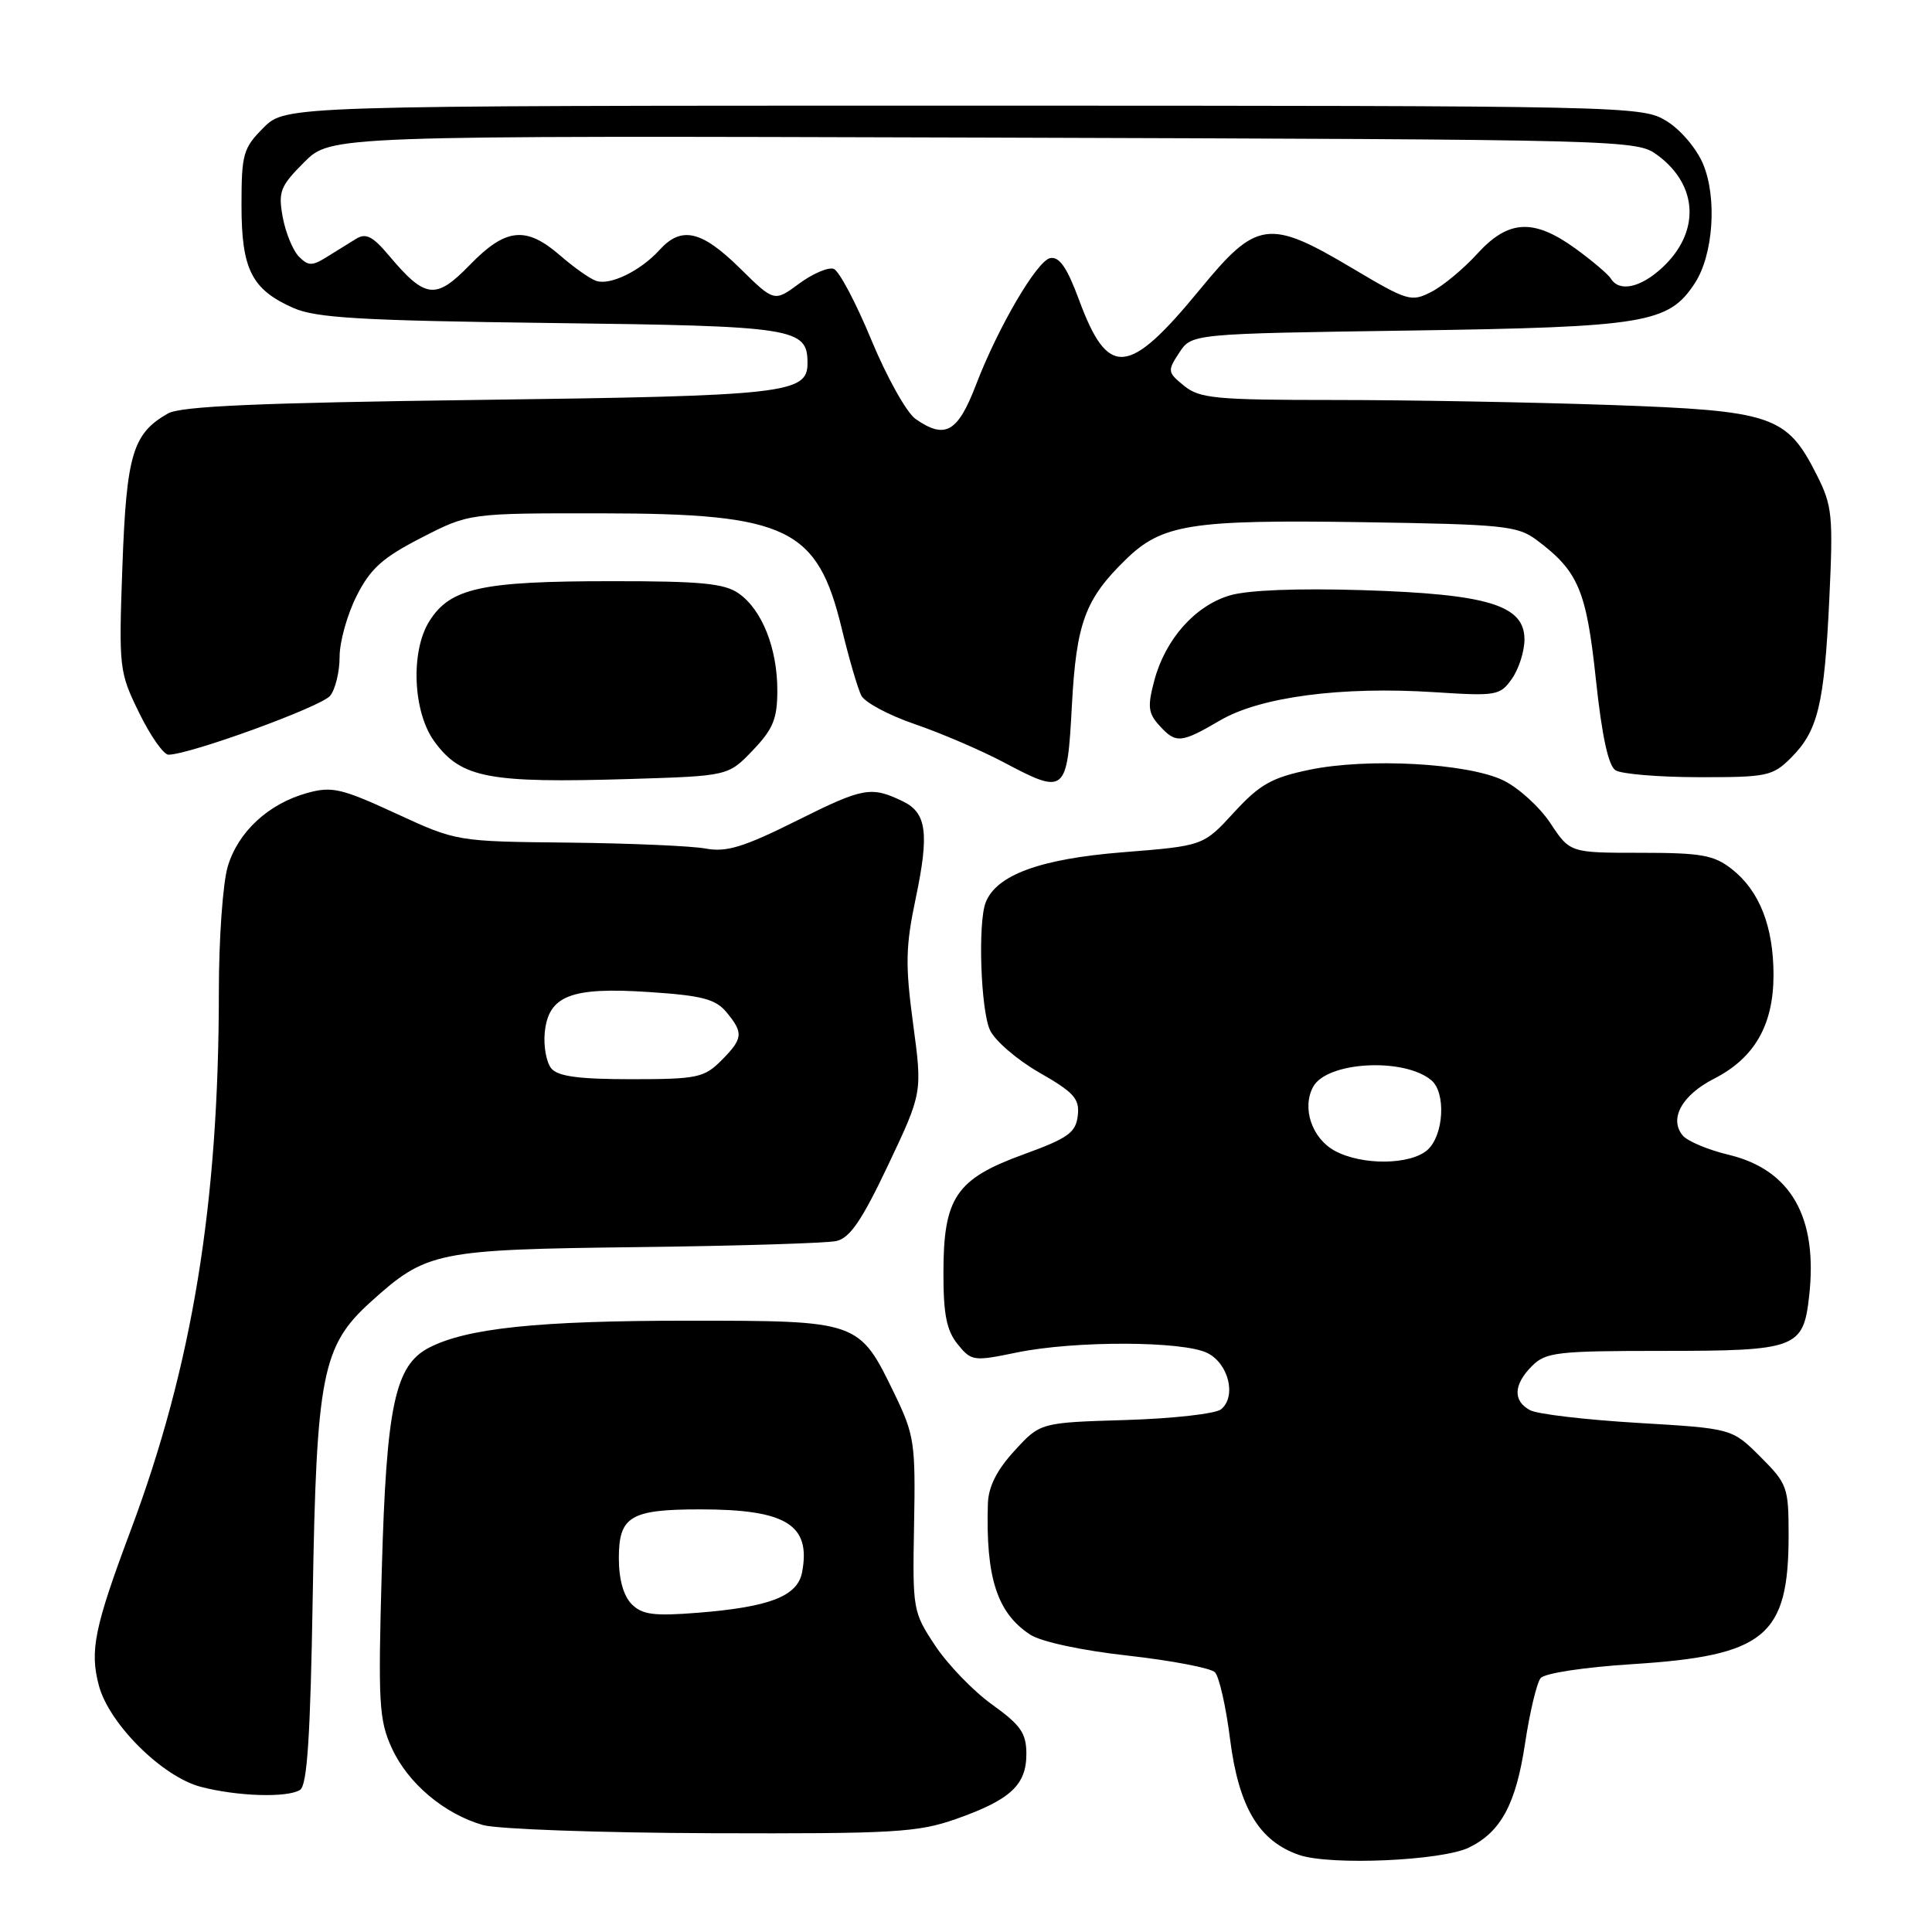 <?xml version="1.0" encoding="UTF-8" standalone="no"?>
<!DOCTYPE svg PUBLIC "-//W3C//DTD SVG 1.1//EN" "http://www.w3.org/Graphics/SVG/1.1/DTD/svg11.dtd" >
<svg xmlns="http://www.w3.org/2000/svg" xmlns:xlink="http://www.w3.org/1999/xlink" version="1.1" viewBox="0 0 256 256">
 <g >
 <path fill="currentColor"
d=" M 194.67 244.80 C 198.89 242.73 200.87 239.04 202.08 231.00 C 202.70 226.88 203.63 222.99 204.14 222.36 C 204.66 221.71 209.94 220.91 216.28 220.51 C 233.90 219.39 237.00 216.84 237.00 203.41 C 237.00 197.06 236.83 196.60 233.25 193.02 C 229.50 189.28 229.50 189.28 217.00 188.54 C 210.12 188.13 203.71 187.38 202.75 186.86 C 200.44 185.63 200.54 183.46 203.00 181.00 C 204.83 179.17 206.33 179.00 220.31 179.00 C 238.04 179.00 238.95 178.66 239.72 171.75 C 240.90 161.29 237.31 154.99 229.04 153.01 C 226.32 152.36 223.59 151.21 222.97 150.46 C 221.13 148.25 222.86 145.11 227.11 142.94 C 232.48 140.20 234.99 135.83 235.00 129.22 C 235.00 122.78 233.15 118.05 229.49 115.17 C 227.11 113.30 225.46 113.00 217.38 113.00 C 208.03 113.00 208.03 113.00 205.43 109.07 C 204.00 106.91 201.18 104.36 199.17 103.39 C 194.42 101.12 181.19 100.40 173.50 102.00 C 168.51 103.04 166.93 103.93 163.51 107.65 C 159.45 112.08 159.45 112.08 148.76 112.93 C 137.80 113.81 132.01 115.94 130.60 119.60 C 129.56 122.31 129.95 133.80 131.17 136.48 C 131.82 137.89 134.77 140.44 137.73 142.13 C 142.34 144.77 143.07 145.59 142.81 147.84 C 142.54 150.09 141.53 150.82 135.58 152.98 C 126.68 156.22 125.01 158.69 125.01 168.64 C 125.00 174.16 125.43 176.31 126.89 178.11 C 128.71 180.36 128.99 180.40 134.70 179.22 C 142.39 177.63 156.79 177.67 160.00 179.29 C 162.81 180.70 163.86 185.05 161.80 186.74 C 161.09 187.33 155.40 187.97 149.17 188.16 C 137.84 188.50 137.84 188.50 134.42 192.24 C 132.08 194.79 130.97 197.00 130.90 199.24 C 130.60 209.02 132.11 213.72 136.51 216.60 C 137.95 217.54 143.31 218.70 149.47 219.38 C 155.24 220.03 160.42 221.02 160.98 221.58 C 161.54 222.14 162.45 226.13 162.99 230.45 C 164.14 239.48 166.83 243.98 172.17 245.80 C 176.33 247.21 191.09 246.56 194.67 244.80 Z  M 126.67 241.03 C 133.88 238.49 136.00 236.53 136.00 232.41 C 136.00 229.66 135.26 228.59 131.47 225.87 C 128.97 224.08 125.58 220.56 123.92 218.06 C 120.96 213.60 120.91 213.29 121.12 202.01 C 121.32 191.22 121.16 190.14 118.54 184.72 C 113.82 174.98 113.87 175.00 91.05 175.00 C 71.31 175.00 61.86 175.99 56.86 178.57 C 52.34 180.91 51.20 186.23 50.59 208.00 C 50.09 225.65 50.21 227.89 51.91 231.62 C 54.04 236.29 58.86 240.36 64.00 241.83 C 65.92 242.37 79.55 242.86 94.27 242.91 C 118.51 242.99 121.58 242.81 126.67 241.03 Z  M 39.76 237.17 C 40.71 236.57 41.13 230.05 41.44 211.43 C 41.93 182.16 42.68 178.33 49.12 172.51 C 56.51 165.83 57.79 165.57 84.50 165.25 C 97.70 165.09 109.55 164.73 110.83 164.44 C 112.62 164.04 114.22 161.69 117.69 154.36 C 122.22 144.79 122.22 144.79 120.99 135.65 C 119.94 127.83 119.99 125.41 121.35 118.97 C 123.14 110.44 122.78 107.71 119.67 106.20 C 115.44 104.15 114.41 104.33 105.70 108.68 C 98.55 112.25 96.27 112.95 93.52 112.44 C 91.66 112.09 83.47 111.74 75.32 111.65 C 60.50 111.50 60.50 111.50 52.44 107.78 C 45.25 104.46 43.98 104.17 40.72 105.07 C 35.58 106.49 31.55 110.21 30.18 114.81 C 29.53 116.97 29.00 124.39 29.00 131.31 C 29.00 159.51 25.49 180.96 17.31 202.80 C 12.51 215.63 11.87 218.72 13.10 223.34 C 14.45 228.41 21.48 235.41 26.59 236.76 C 31.41 238.03 38.07 238.24 39.76 237.17 Z  M 99.75 99.42 C 102.44 96.61 103.00 95.25 103.00 91.48 C 103.00 85.89 100.97 80.79 97.88 78.63 C 95.99 77.30 92.85 77.00 81.03 77.01 C 63.75 77.01 59.66 77.91 56.89 82.31 C 54.37 86.32 54.71 94.38 57.57 98.27 C 61.12 103.11 64.71 103.79 83.50 103.22 C 96.50 102.82 96.50 102.82 99.75 99.42 Z  M 142.03 93.49 C 142.62 82.56 143.77 79.41 149.14 74.17 C 153.97 69.45 157.72 68.85 180.50 69.19 C 199.24 69.48 201.08 69.66 203.62 71.56 C 209.14 75.69 210.20 78.20 211.46 90.00 C 212.26 97.53 213.11 101.46 214.07 102.07 C 214.86 102.56 219.83 102.98 225.11 102.98 C 234.13 103.00 234.89 102.84 237.32 100.41 C 240.89 96.84 241.73 93.36 242.39 79.43 C 242.92 68.28 242.79 67.01 240.73 62.93 C 236.75 55.04 234.90 54.42 213.34 53.66 C 202.98 53.30 186.56 53.00 176.86 53.00 C 161.12 53.00 158.97 52.80 156.91 51.13 C 154.70 49.34 154.67 49.15 156.25 46.74 C 157.90 44.22 157.90 44.22 186.70 43.80 C 218.08 43.34 221.09 42.84 224.57 37.53 C 227.02 33.79 227.55 26.24 225.67 21.74 C 224.80 19.67 222.67 17.16 220.81 16.03 C 217.56 14.04 216.01 14.01 127.67 14.00 C 37.85 14.00 37.85 14.00 34.92 16.92 C 32.22 19.62 32.00 20.41 32.00 27.20 C 32.00 35.70 33.34 38.36 38.88 40.81 C 41.87 42.13 47.81 42.48 73.00 42.80 C 105.40 43.20 107.00 43.45 107.00 48.12 C 107.00 52.14 104.16 52.46 63.50 52.99 C 34.35 53.37 23.93 53.82 22.25 54.79 C 17.58 57.45 16.76 60.22 16.22 74.99 C 15.73 88.59 15.79 89.04 18.44 94.46 C 19.93 97.51 21.68 100.00 22.32 100.00 C 25.12 100.00 42.61 93.63 43.75 92.19 C 44.44 91.33 45.00 89.00 45.00 87.02 C 45.00 85.04 46.01 81.42 47.25 78.97 C 49.08 75.34 50.68 73.90 55.84 71.25 C 62.17 68.00 62.17 68.00 79.84 68.02 C 104.39 68.05 108.33 69.96 111.55 83.35 C 112.50 87.28 113.66 91.25 114.13 92.17 C 114.60 93.08 117.80 94.79 121.24 95.96 C 124.68 97.14 129.97 99.41 133.00 101.01 C 141.18 105.35 141.41 105.16 142.03 93.49 Z  M 161.68 95.45 C 166.99 92.34 177.76 90.92 190.10 91.72 C 198.30 92.25 198.77 92.17 200.35 89.92 C 201.26 88.62 202.00 86.28 202.00 84.73 C 202.00 80.19 197.18 78.72 180.61 78.20 C 171.86 77.93 165.32 78.19 162.94 78.90 C 158.34 80.28 154.43 84.68 152.96 90.14 C 152.04 93.58 152.13 94.49 153.59 96.10 C 155.81 98.56 156.47 98.50 161.68 95.45 Z  M 176.87 152.49 C 173.84 150.84 172.48 146.84 173.99 144.02 C 175.78 140.67 185.99 140.09 189.65 143.13 C 191.62 144.76 191.32 150.40 189.17 152.35 C 186.92 154.38 180.48 154.45 176.87 152.49 Z  M 83.70 212.56 C 82.62 211.47 82.00 209.27 82.00 206.46 C 82.00 200.92 83.53 200.00 92.79 200.00 C 104.18 200.00 107.48 202.04 106.28 208.34 C 105.67 211.51 102.00 212.94 92.45 213.70 C 86.64 214.16 85.10 213.96 83.70 212.56 Z  M 73.05 141.57 C 72.40 140.78 72.01 138.65 72.18 136.84 C 72.66 131.92 75.63 130.76 86.00 131.45 C 93.01 131.91 94.81 132.38 96.25 134.11 C 98.55 136.88 98.47 137.62 95.55 140.55 C 93.29 142.80 92.34 143.00 83.67 143.00 C 76.70 143.00 73.93 142.63 73.05 141.57 Z  M 121.31 55.51 C 120.14 54.69 117.51 49.99 115.47 45.07 C 113.44 40.15 111.19 35.90 110.48 35.63 C 109.78 35.36 107.71 36.24 105.89 37.58 C 102.59 40.02 102.59 40.02 98.01 35.51 C 92.96 30.54 90.28 29.93 87.41 33.10 C 84.89 35.88 80.87 37.85 79.00 37.22 C 78.17 36.94 76.02 35.42 74.22 33.85 C 69.69 29.92 67.01 30.20 62.25 35.11 C 57.72 39.76 56.37 39.60 51.52 33.84 C 49.37 31.29 48.48 30.84 47.16 31.66 C 46.25 32.23 44.49 33.31 43.27 34.07 C 41.35 35.27 40.83 35.25 39.59 33.98 C 38.80 33.17 37.84 30.82 37.46 28.76 C 36.85 25.39 37.13 24.67 40.31 21.49 C 43.83 17.97 43.83 17.97 130.34 18.23 C 216.49 18.50 216.87 18.51 219.68 20.60 C 225.05 24.60 225.29 30.80 220.25 35.47 C 217.38 38.13 214.57 38.73 213.46 36.93 C 213.10 36.35 210.98 34.55 208.75 32.93 C 203.22 28.93 199.87 29.10 195.77 33.60 C 193.97 35.58 191.24 37.86 189.69 38.66 C 187.00 40.05 186.54 39.91 179.22 35.56 C 168.13 28.96 166.52 29.18 159.00 38.35 C 149.50 49.92 146.82 50.15 142.96 39.69 C 141.39 35.45 140.37 33.97 139.16 34.20 C 137.42 34.53 132.25 43.35 129.32 51.00 C 126.91 57.30 125.23 58.25 121.31 55.51 Z "/>
</g>
</svg>
